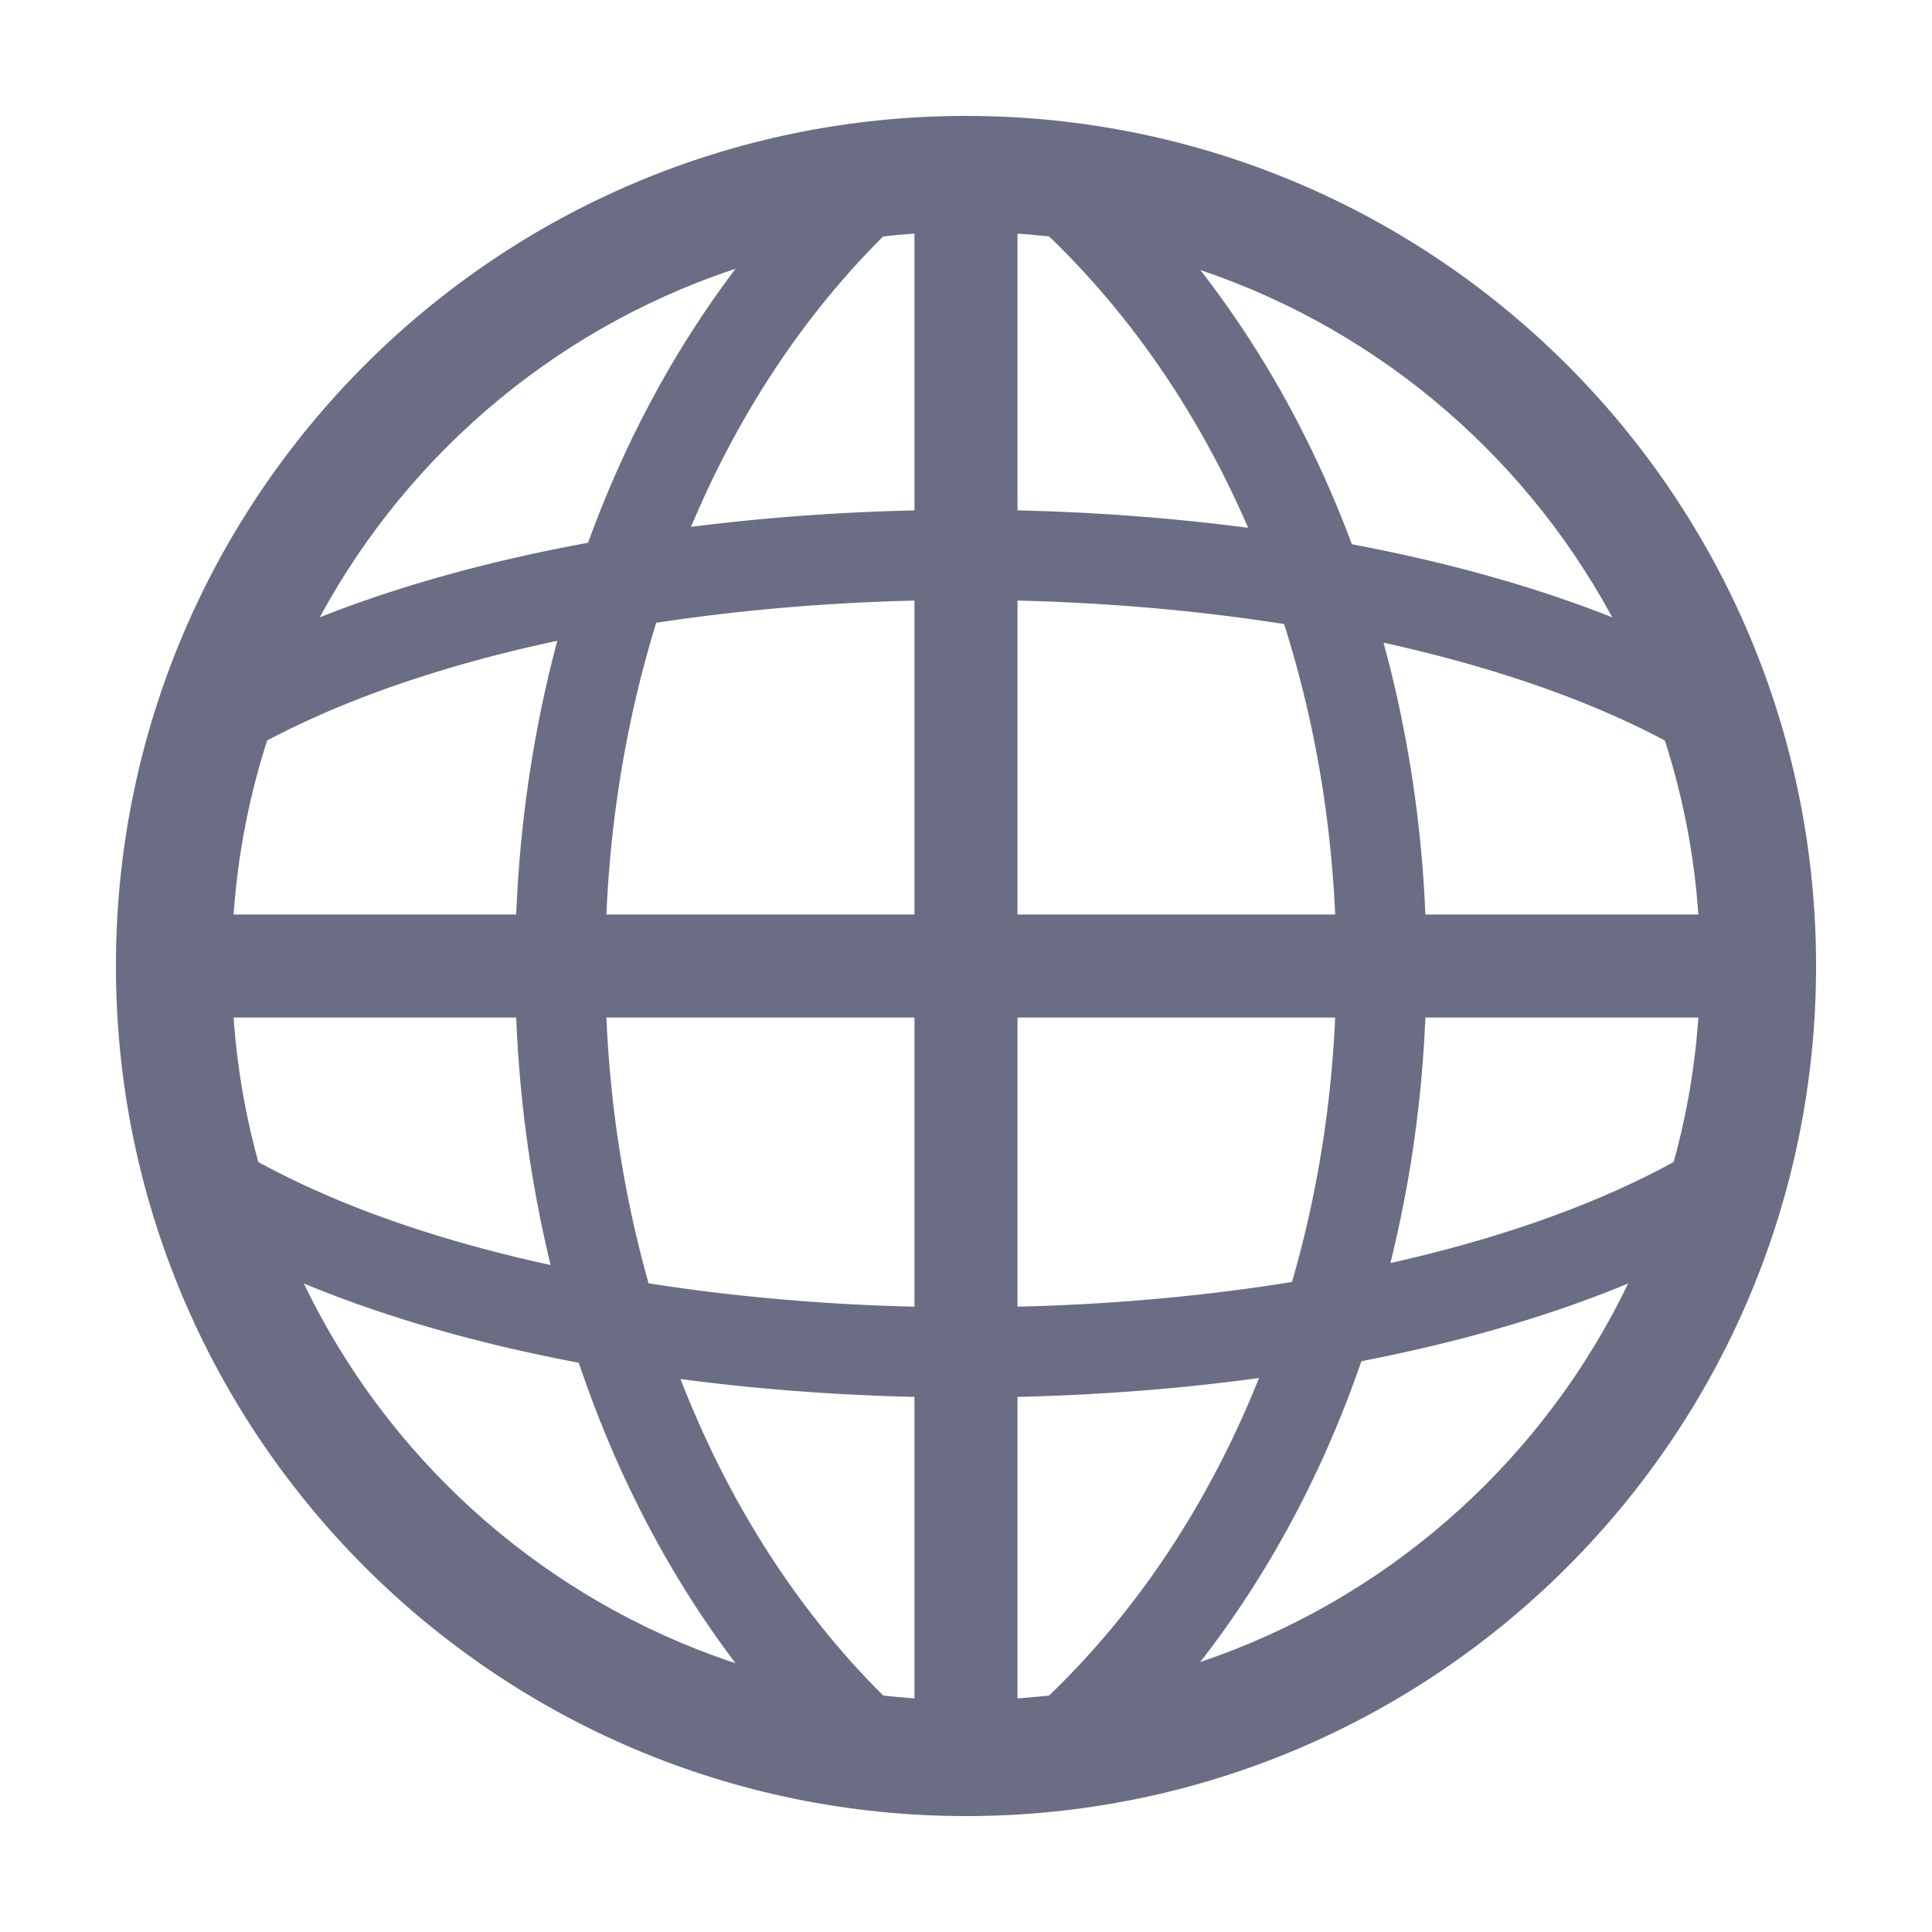 <svg xmlns="http://www.w3.org/2000/svg" fill="none" viewBox="0 0 40 40"><path fill="#6B6D85" fill-rule="evenodd" d="M20 4.8C11.605 4.8 4.8 11.606 4.8 20c0 8.395 6.805 15.2 15.2 15.2S35.2 28.395 35.2 20c0-8.394-6.805-15.2-15.2-15.2ZM2.4 20c0-9.72 7.88-17.6 17.6-17.6 9.72 0 17.6 7.88 17.6 17.6 0 9.72-7.88 17.6-17.6 17.6-9.72 0-17.6-7.88-17.6-17.6Z" clip-rule="evenodd"/><path fill="#6B6D85" fill-rule="evenodd" d="M36 21.067H4v-2.133h32v2.133Z" clip-rule="evenodd"/><path fill="#6B6D85" fill-rule="evenodd" d="M18.933 36V4h2.133v32h-2.133Zm8.734-16c0-5.794-2.084-11.526-6.169-15.316l1.27-1.369c4.537 4.21 6.765 10.479 6.765 16.685 0 6.206-2.228 12.474-6.765 16.684l-1.27-1.369c4.085-3.79 6.169-9.521 6.169-15.315Zm-17.001 0c0-6.197 2.155-12.462 6.554-16.674l1.291 1.348C14.555 8.462 12.532 14.197 12.532 20c0 5.803 2.023 11.538 5.98 15.325l-1.292 1.349c-4.4-4.212-6.554-10.477-6.554-16.674Z" clip-rule="evenodd"/><path fill="#6B6D85" fill-rule="evenodd" d="M20 10.555c5.785 0 11.668 1.07 15.655 3.297a.933.933 0 1 1-.91 1.63c-3.6-2.011-9.124-3.06-14.745-3.06-5.621 0-11.145 1.049-14.745 3.06a.933.933 0 0 1-.91-1.63c3.988-2.228 9.87-3.297 15.655-3.297Zm0 18.378c5.785 0 11.668-1.07 15.655-3.297a.933.933 0 1 0-.91-1.63c-3.6 2.011-9.124 3.06-14.745 3.06-5.621 0-11.145-1.049-14.745-3.06a.933.933 0 1 0-.91 1.63c3.988 2.227 9.87 3.297 15.655 3.297Z" clip-rule="evenodd"/></svg>